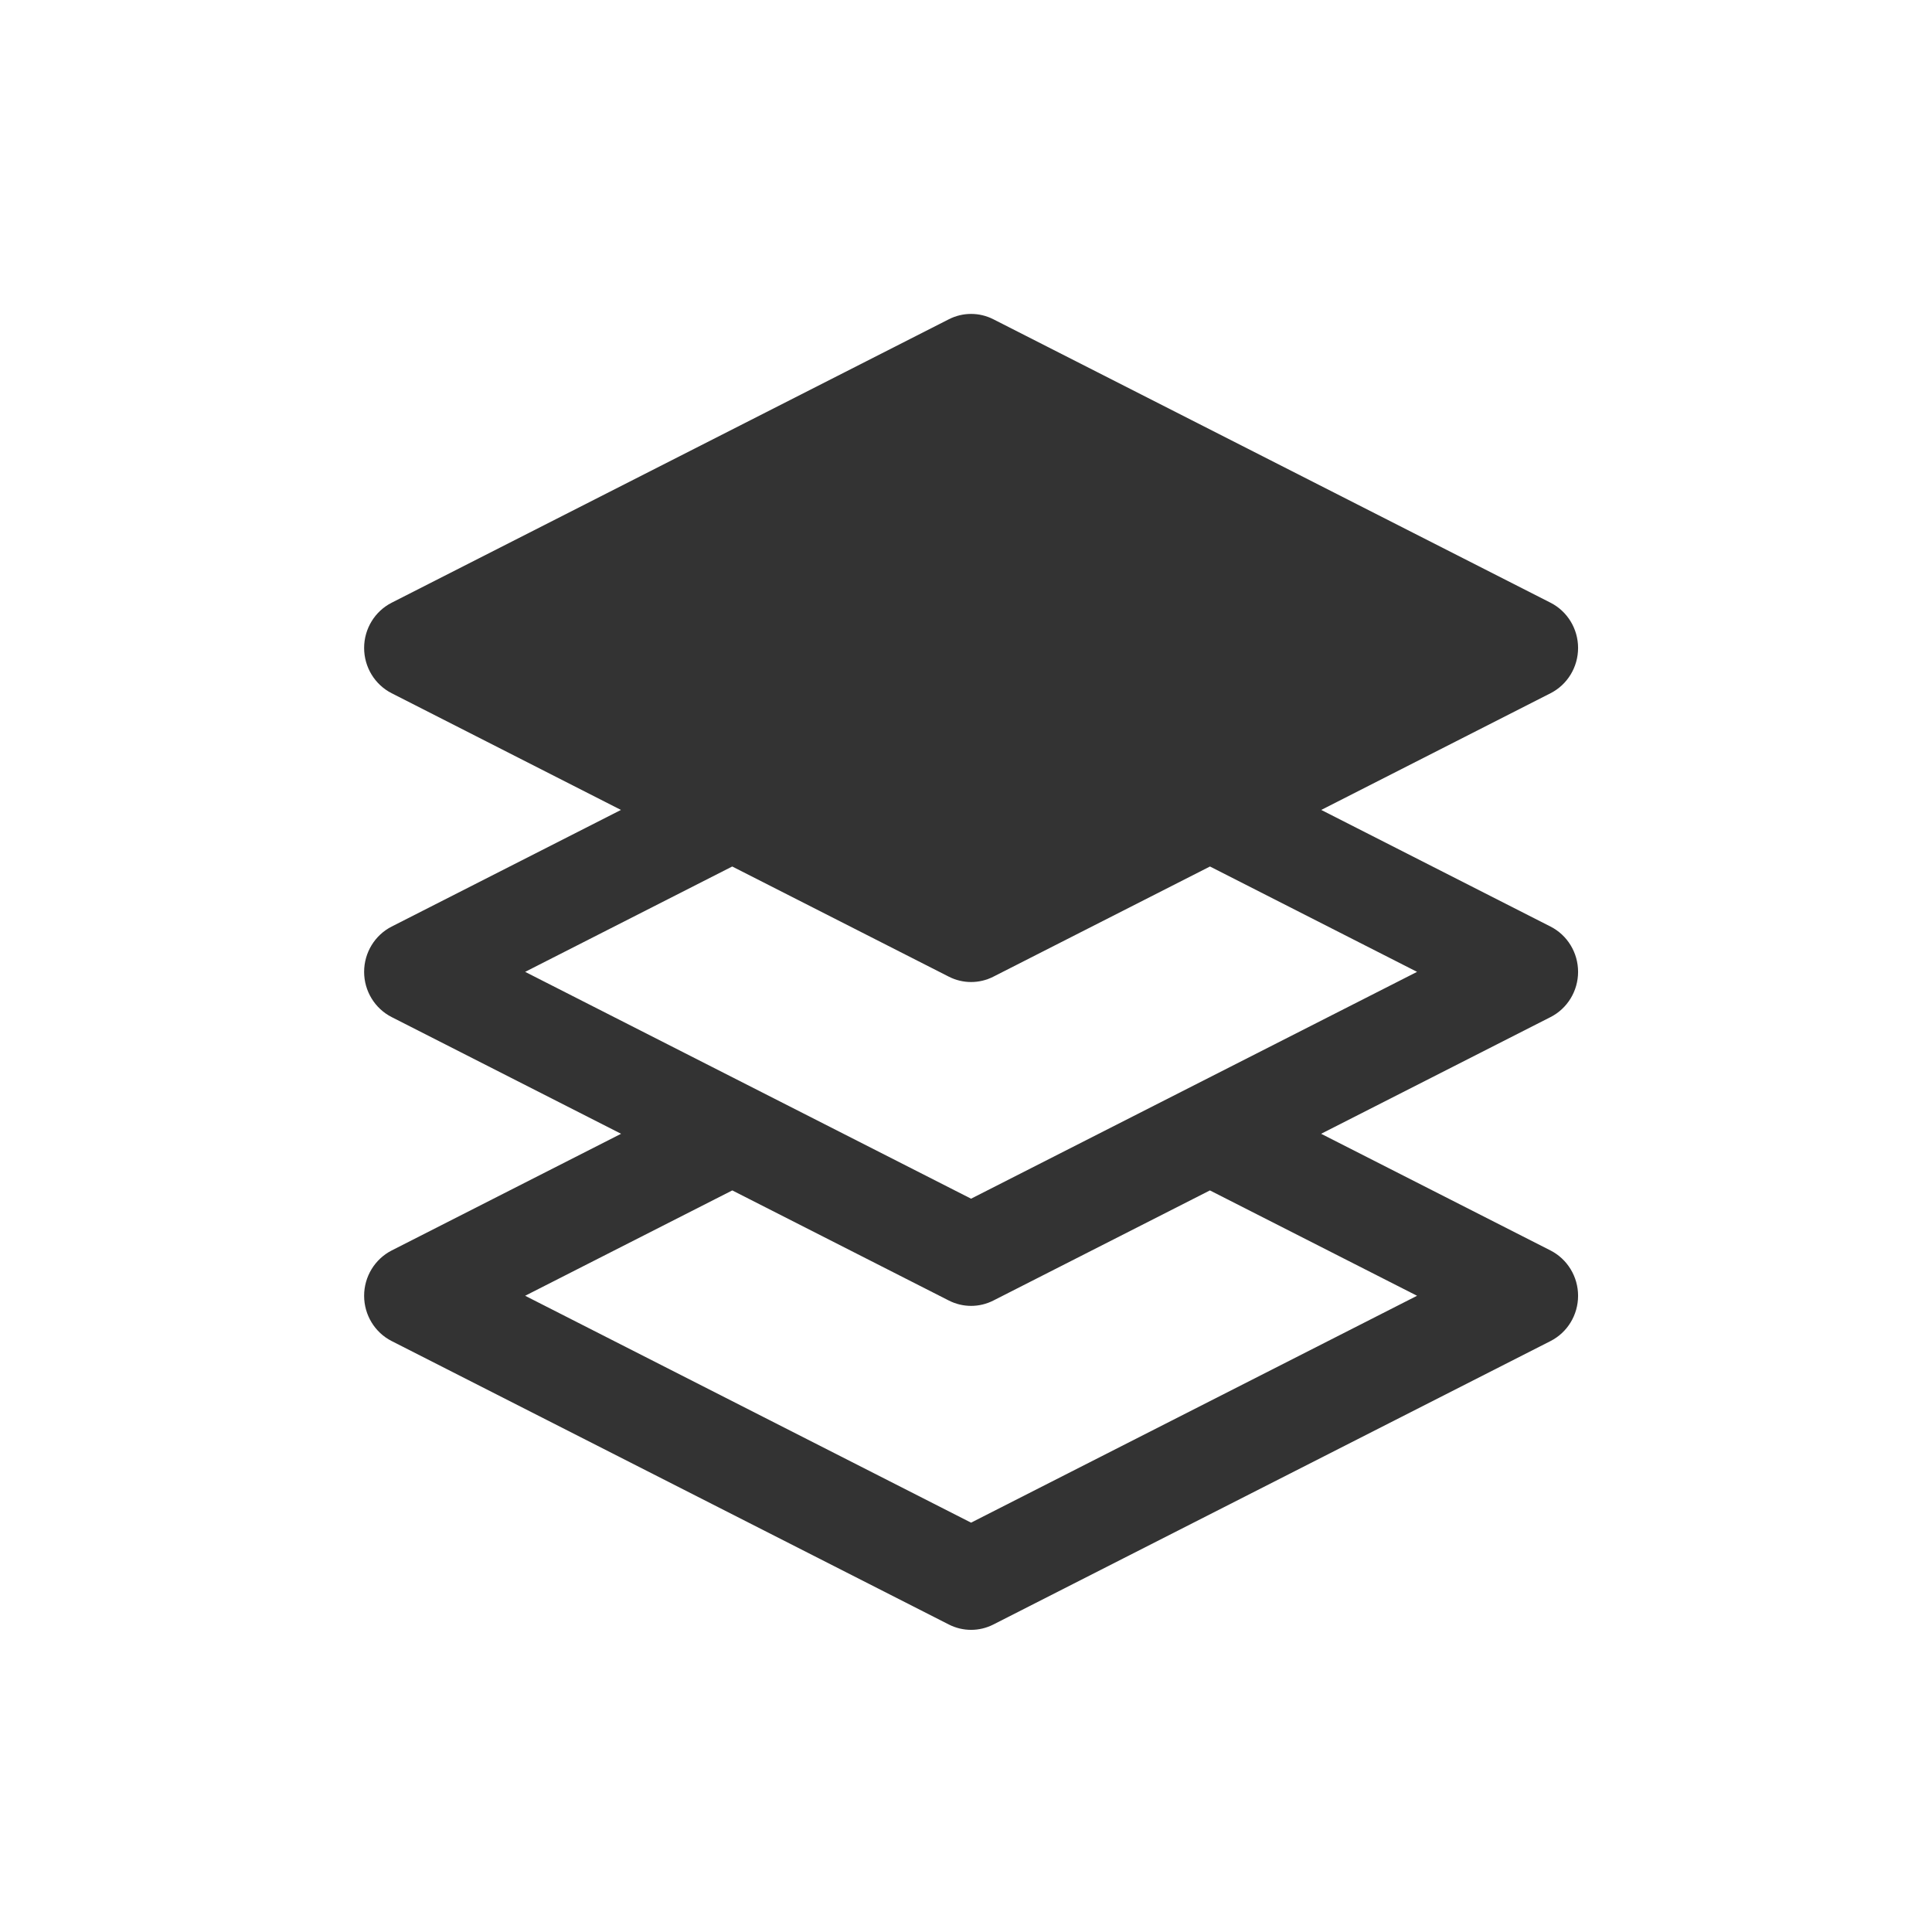 <svg width="32" height="32" viewBox="0 0 32 32" fill="none" xmlns="http://www.w3.org/2000/svg">
<path d="M32 0L0 0L0 32L32 32L32 0Z" fill="white"/>
<path fill-rule="evenodd" clip-rule="evenodd" d="M16.453 5.288C16.221 5.17 15.948 5.17 15.716 5.288L6.487 9.983C6.208 10.125 6.031 10.415 6.031 10.732C6.031 11.05 6.208 11.34 6.487 11.482L10.285 13.415L6.487 15.347C6.208 15.489 6.031 15.779 6.031 16.097C6.031 16.414 6.208 16.704 6.487 16.846L10.287 18.779L6.487 20.712C6.208 20.855 6.031 21.145 6.031 21.462C6.031 21.78 6.208 22.07 6.487 22.212L15.716 26.907C15.948 27.025 16.221 27.025 16.453 26.907L25.682 22.212C25.961 22.07 26.138 21.78 26.138 21.462C26.138 21.145 25.961 20.855 25.682 20.712L21.882 18.779L25.682 16.846C25.961 16.704 26.138 16.414 26.138 16.097C26.138 15.779 25.961 15.489 25.682 15.347L21.884 13.415L25.682 11.482C25.961 11.34 26.138 11.05 26.138 10.732C26.138 10.415 25.961 10.125 25.682 9.983L16.453 5.288ZM20.04 19.717L16.453 21.541C16.221 21.659 15.948 21.659 15.716 21.541L12.129 19.717L8.698 21.462L16.084 25.22L23.471 21.462L20.04 19.717ZM8.698 16.097L12.128 14.352L15.716 16.177C15.948 16.295 16.221 16.295 16.453 16.177L20.041 14.352L23.471 16.097L16.084 19.854L8.698 16.097Z" fill="#333333"/>
</svg>
